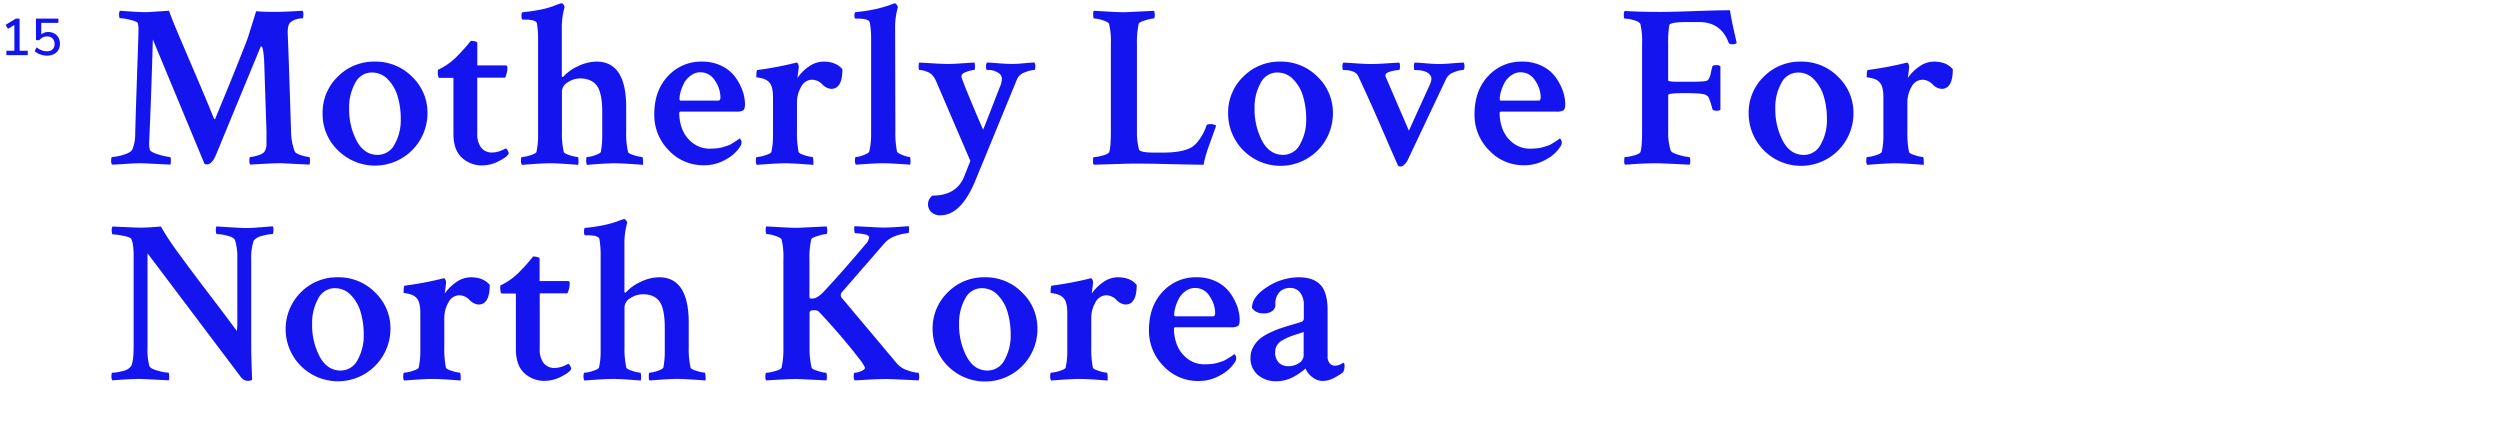 <svg id="Layer_1" data-name="Layer 1" xmlns="http://www.w3.org/2000/svg" viewBox="0 0 892.59 156.62"><defs><style>.cls-1{fill:#1414ef;}</style></defs><title>title</title><path class="cls-1" d="M52.26,4.34q.41,0,8.1-.5.74,2.31,3.39,8.55t6.49,15.2q3.84,9,6.15,14.75c0,.11.08.16.25.16a.22.22,0,0,0,.25-.25q7.27-17.43,11.57-28.67l3-9.58q2.48.25,6.77.25,3.22,0,9.83-.41a2.4,2.4,0,0,1,.25,1.32q0,1.4-.33,1.4h-.17a6.72,6.72,0,0,0-4,1.32q-1.24.91-1.07,4.46.33,7.35,1.16,34.12a21.83,21.83,0,0,0,1.32,7.6q.33.74,2.31,1.36a11.05,11.05,0,0,0,2.81.62c.22,0,.33.5.33,1.49a4,4,0,0,1-.17,1.24l-10.16-.5q-1.65,0-3.47.08l-4,.21-3.51.21a1.76,1.76,0,0,1-.33-1.24q0-1.49.33-1.49a9.76,9.76,0,0,0,2.64-.54,5.17,5.17,0,0,0,2.31-1.2,4.63,4.63,0,0,0,.83-2.89V46.8l-.83-25.12q-.33-5.12-1-5.12c-.17,0-.3.16-.41.5L77,55.56q-1.41,3.14-3.14,3.14a2.75,2.75,0,0,1-.83-.17L54.57,14.09Q54,34.66,53.25,50.93a9.12,9.12,0,0,0,.25,2.56q.41.91,3.3,1.73a17.77,17.77,0,0,0,3.88.83q.33,0,.33,1.49a4,4,0,0,1-.17,1.24q-9.91-.5-10.41-.5-2.23,0-5.91.25t-4.5.25a1.91,1.91,0,0,1-.33-1.32q0-1.4.33-1.4a16.47,16.47,0,0,0,4.13-.83q2.81-.82,3.22-2.15a15.37,15.37,0,0,0,.91-5.54q.16-6.28.45-14.83t.5-14.58q.21-6,.21-7.52A7.91,7.91,0,0,0,49.2,8.3Q49,7.65,46.44,7.07a18.74,18.74,0,0,0-3.59-.58c-.22,0-.33-.47-.33-1.4a1.76,1.76,0,0,1,.33-1.24l4.25.29Q50.11,4.34,52.26,4.34Z"/><path class="cls-1" d="M133.88,22a18.21,18.21,0,0,1,13.26,5.41,17.7,17.7,0,0,1,5.49,13.09,18.75,18.75,0,0,1-32,13.14,17.9,17.9,0,0,1-5.45-13.14,17.8,17.8,0,0,1,5.41-13.13A18.1,18.1,0,0,1,133.88,22Zm-1.07,3.88a6.65,6.65,0,0,0-6,3.76,17.77,17.77,0,0,0-2.15,9,24.07,24.07,0,0,0,2.69,11.65q2.68,5,7.48,5a6.73,6.73,0,0,0,6.07-3.8,17.57,17.57,0,0,0,2.19-8.92,28.35,28.35,0,0,0-1.07-8,14.57,14.57,0,0,0-3.47-6.16A7.66,7.66,0,0,0,132.81,25.9Z"/><path class="cls-1" d="M161.89,27.8h-5q-.58,0-.58-2.15a2.07,2.07,0,0,1,.08-.74,23.11,23.11,0,0,0,6.36-4.38q1.07-1.07,2.35-2.44t3-3.51a5.88,5.88,0,0,1,1.57.21c.5.14.74.29.74.46v8.1l6,0,4.09,0c.44,0,.66.25.66.74a8,8,0,0,1-.83,3.63H170.4V47.71a7.84,7.84,0,0,0,1.4,5,4.72,4.72,0,0,0,3.88,1.74,7.78,7.78,0,0,0,1.73-.21,8.67,8.67,0,0,0,1.49-.46q.58-.25,1.07-.5a2.61,2.61,0,0,1,.58-.25q.33-.08.74.74c.28.55.38.91.33,1.07q-.5,1.16-3.51,2.69a13,13,0,0,1-5.91,1.53,10.42,10.42,0,0,1-7.31-2.77q-3-2.77-3-8.55Z"/><path class="cls-1" d="M213,22q10.57,0,10.57,16.28V46.8a30.35,30.35,0,0,0,.66,7.44q.08.58,2.19,1.2a12.59,12.59,0,0,0,2.85.62q.25,0,.29,1.2a8.62,8.62,0,0,1,0,1.61q-.58-.08-4.42-.33t-5.66-.25q-2.07,0-5.58.25t-4.34.33a3.08,3.08,0,0,1-.25-1.57q0-1.24.25-1.24a9.83,9.83,0,0,0,2.85-.62q1.86-.62,2.11-1.2a31.29,31.29,0,0,0,.5-6v-8.1q0-6.86-1.86-9.46T207.24,28a7.91,7.91,0,0,0-4.54,1.4,3.9,3.9,0,0,0-2.07,3.14V46.8a30.35,30.35,0,0,0,.66,7.44q.16.58,2.19,1.2a11.62,11.62,0,0,0,2.77.62q.25,0,.29,1.2a4.68,4.68,0,0,1-.12,1.61q-.66-.08-4.34-.33t-5.58-.25q-2,0-5.74.25t-4.42.33a2.42,2.42,0,0,1-.33-1.57q0-1.24.33-1.24a11.48,11.48,0,0,0,3-.62q2-.62,2.19-1.2a26.56,26.56,0,0,0,.58-5.95V13.92a32.62,32.62,0,0,0-.41-5.62Q191.3,7,187.42,7h-.74c-.33,0-.5-.44-.5-1.32s.17-1.32.5-1.32q2.56-.25,4.87-.66t3.84-.83Q196.92,2.44,198,2t2.35-.83h.17a.89.89,0,0,1,.66.46,2.27,2.27,0,0,1,.41.87,26.63,26.63,0,0,0-1,7.77V27c0,.33.11.5.33.5.05,0,.17-.08.33-.25a15.75,15.75,0,0,1,5.08-3.59A15.23,15.23,0,0,1,213,22Z"/><path class="cls-1" d="M250.7,22a15.33,15.33,0,0,1,6.94,1.53,13.07,13.07,0,0,1,4.79,3.88,19.25,19.25,0,0,1,2.64,4.88,14.24,14.24,0,0,1,.91,4.83q0,1.82-.62,2.27a4.68,4.68,0,0,1-2.52.46H243.1c-.39,0-.58.16-.58.5a16,16,0,0,0,1.07,5.78A11.35,11.35,0,0,0,247.27,51a9.73,9.73,0,0,0,6.24,2.07,22.67,22.67,0,0,0,2.4-.12,12.28,12.28,0,0,0,2.15-.41q1-.29,1.74-.54a7.16,7.16,0,0,0,1.53-.74l1.12-.7q.33-.21,1.65-1.12a1.37,1.37,0,0,1,.41.5,1.6,1.6,0,0,1,.25.83,2.54,2.54,0,0,1-.5,1.57,13.47,13.47,0,0,1-4.87,4.46A15.34,15.34,0,0,1,251.19,59,16.73,16.73,0,0,1,238.8,53.7a17.82,17.82,0,0,1-5.2-12.93q0-8.34,4.83-13.55A16,16,0,0,1,250.7,22Zm-.58,3.8A5.85,5.85,0,0,0,246.57,27a7.8,7.8,0,0,0-2.4,2.81,15.79,15.79,0,0,0-1.2,3.1,10.09,10.09,0,0,0-.37,2.44q0,.58.5.58h13.38q.74,0,.74-1.24a10.7,10.7,0,0,0-1.94-5.87A5.92,5.92,0,0,0,250.12,25.82Z"/><path class="cls-1" d="M294,22q4.54,0,6.77,2.73,0,7-4,7a4.92,4.92,0,0,1-3.22-1.65A5.17,5.17,0,0,0,290,28.46a4.43,4.43,0,0,0-4,2.6,11,11,0,0,0-1.45,5.41V46.8a34.57,34.57,0,0,0,.58,7.44q.16.58,2.19,1.2a11.62,11.62,0,0,0,2.77.62c.17,0,.26.4.29,1.2a8.58,8.58,0,0,1,0,1.61q-.66-.08-4.38-.33t-5.62-.25q-2,0-5.74.25t-4.42.33a2.42,2.42,0,0,1-.33-1.57q0-1.24.33-1.24a11.48,11.48,0,0,0,3-.62q2-.62,2.19-1.2a27,27,0,0,0,.58-6V34.74q0-3.88-1.32-5.29a4,4,0,0,0-1.86-1.24,9.35,9.35,0,0,0-2-.5c-.52-.05-.78-.14-.78-.25q0-2.39.41-2.48a116.74,116.74,0,0,0,13.3-2.48,5,5,0,0,1,.66-.16c.22,0,.41.19.58.58a2,2,0,0,1,.21.95c0,.25-.07.63-.12,1.16s-.12,1.07-.21,1.65a10.53,10.53,0,0,0-.12,1.12,15.17,15.17,0,0,1,4-4A9.05,9.05,0,0,1,294,22Z"/><path class="cls-1" d="M319.68,46.64a33.9,33.9,0,0,0,.58,7.44q.16.58,2,1.28a9,9,0,0,0,2.52.7c.17,0,.26.39.29,1.16a4.5,4.5,0,0,1-.12,1.57l-3.1-.21-3.51-.21q-1.57-.08-3-.08-1.57,0-3.14.08l-3.47.21-3.14.21a2.33,2.33,0,0,1-.33-1.53q0-1.2.33-1.2a8.82,8.82,0,0,0,2.77-.7q1.86-.7,2-1.28a27.38,27.38,0,0,0,.66-6.11V13.59a28.75,28.75,0,0,0-.5-5.62q-.41-1.32-4.13-1.32h-.83q-.5,0-.5-1c0-.88.17-1.32.5-1.32q2.56-.25,4.87-.66t3.84-.83c1-.27,1.9-.54,2.64-.78s1.33-.46,1.78-.62l.58-.25h.17c.22,0,.45.17.7.5a2.55,2.55,0,0,1,.45.83,26.11,26.11,0,0,0-1,7.77Z"/><path class="cls-1" d="M338.52,22.84q1.82,0,5.2-.25t4.21-.25a5.57,5.57,0,0,1,.17,1.49c0,.77-.11,1.16-.33,1.16a9,9,0,0,0-2.6.62q-1.78.62-1.86,1.36v.5q.16,1.32,7.68,18.84.66-1.49,3.22-8.14t3-7.64a7.76,7.76,0,0,0,.5-2.56,2.6,2.6,0,0,0-1.32-2,6.8,6.8,0,0,0-4-1q-.33,0-.33-1.24a2.08,2.08,0,0,1,.33-1.4q1,0,4,.25t5,.25q1.73,0,4.25-.25t3.68-.25a2.36,2.36,0,0,1,.33,1.32c0,.88-.11,1.32-.33,1.32a10.5,10.5,0,0,0-3.35.83,4.56,4.56,0,0,0-2.85,2.48L348.1,64.81Q343,76.87,335.79,76.87a4.47,4.47,0,0,1-3.3-1.16,3.86,3.86,0,0,1,.41-5.87q8.59,0,11.32-6.77,2-5,2.23-5.62L334.39,29.37a10.7,10.7,0,0,0-1-1.9A5,5,0,0,0,331,25.61a7.83,7.83,0,0,0-2.68-.62q-.33,0-.33-1.16c0-.88.08-1.37.25-1.49q.5,0,4.42.25T338.52,22.84Z"/><path class="cls-1" d="M405.93,15.74V46.8a24.26,24.26,0,0,0,.74,6.61q.41,1.08,5.62,1.07h3.06q6.44,0,9.83-1.74a9.49,9.49,0,0,0,3-2.89,17.41,17.41,0,0,0,2.56-5q.08-.5,1.16-.5a3.55,3.55,0,0,1,2.31.5q-.25.74-1.2,3.39l-1.45,4q-.5,1.37-1.07,3.35a22.71,22.71,0,0,0-.74,3.22q-3.3,0-13.67-.25t-14.58-.08l-11,.33a2.16,2.16,0,0,1-.25-1.32q0-1.4.25-1.4a13.6,13.6,0,0,0,3.14-.54q2.06-.54,2.4-1.28.58-1.73.58-7.52V15.49a25.28,25.28,0,0,0-.66-7q-.33-.66-2.31-1.28a11,11,0,0,0-3-.62q-.33,0-.33-1.24a3.32,3.32,0,0,1,.17-1.49q.41,0,4.58.25t6.4.25q.66,0,10.57-.5a4.24,4.24,0,0,1,.25,1.32q0,1.4-.33,1.4a13.49,13.49,0,0,0-3,.66q-2.23.66-2.4,1.24A30.68,30.68,0,0,0,405.93,15.74Z"/><path class="cls-1" d="M457.15,22a18.21,18.21,0,0,1,13.26,5.41,17.7,17.7,0,0,1,5.49,13.09,18.71,18.71,0,0,1-37.42,0,17.8,17.8,0,0,1,5.41-13.13A18.1,18.1,0,0,1,457.15,22Zm-1.07,3.88a6.65,6.65,0,0,0-6,3.76,17.77,17.77,0,0,0-2.15,9,24.07,24.07,0,0,0,2.69,11.65q2.68,5,7.48,5a6.73,6.73,0,0,0,6.07-3.8,17.57,17.57,0,0,0,2.19-8.92,28.35,28.35,0,0,0-1.07-8,14.57,14.57,0,0,0-3.47-6.16A7.66,7.66,0,0,0,456.08,25.9Z"/><path class="cls-1" d="M510.85,27.22Q509.77,25,505.07,25q-.25,0-.25-1.16a2.84,2.84,0,0,1,.25-1.49q1.16,0,4,.25t4.71.25q1.86,0,4.83-.25t4-.25a2.4,2.4,0,0,1,.25,1.32c0,.88-.17,1.32-.5,1.32a9.84,9.84,0,0,0-3.22.79,4.79,4.79,0,0,0-2.81,2.36l-13.8,29.16a5.61,5.61,0,0,1-1.07,1.4,2.08,2.08,0,0,1-1.4.74q-.83,0-1-.5-1.65-3.72-4.5-10.29T489.7,37.55Q487.63,33,485,27.31,484,25,479.62,25c-.22,0-.33-.44-.33-1.32a1.91,1.91,0,0,1,.33-1.32q.74,0,4.38.25t5.62.25q2,0,5.7-.25t4.3-.25a2.68,2.68,0,0,1,.21,1.49q0,1.16-.37,1.16a12.17,12.17,0,0,0-2.93.5q-1.86.5-1.86,1.32a1.54,1.54,0,0,0,.17.83l8.18,19,7.44-16.36Q511.43,28.13,510.85,27.22Z"/><path class="cls-1" d="M543.56,22a15.33,15.33,0,0,1,6.94,1.53,13.07,13.07,0,0,1,4.79,3.88,19.22,19.22,0,0,1,2.64,4.88,14.24,14.24,0,0,1,.91,4.83q0,1.82-.62,2.27a4.68,4.68,0,0,1-2.52.46H536c-.39,0-.58.16-.58.5a16.07,16.07,0,0,0,1.07,5.78A11.35,11.35,0,0,0,540.13,51a9.72,9.72,0,0,0,6.24,2.07,22.64,22.64,0,0,0,2.4-.12,12.29,12.29,0,0,0,2.15-.41q1-.29,1.73-.54a7.13,7.13,0,0,0,1.53-.74l1.12-.7q.33-.21,1.65-1.12a1.36,1.36,0,0,1,.41.5,1.6,1.6,0,0,1,.25.83,2.53,2.53,0,0,1-.5,1.57,13.46,13.46,0,0,1-4.87,4.46A15.33,15.33,0,0,1,544.06,59a16.73,16.73,0,0,1-12.39-5.33,17.82,17.82,0,0,1-5.21-12.93q0-8.34,4.83-13.55A16,16,0,0,1,543.56,22Zm-.58,3.8A5.84,5.84,0,0,0,539.43,27a7.8,7.8,0,0,0-2.4,2.81,15.76,15.76,0,0,0-1.2,3.1,10.07,10.07,0,0,0-.37,2.44q0,.58.5.58h13.38q.74,0,.74-1.24a10.71,10.71,0,0,0-1.94-5.87A5.92,5.92,0,0,0,543,25.82Z"/><path class="cls-1" d="M591.48,58.29q-2.48,0-5.29.13t-4.38.29l-1.65.08a2.15,2.15,0,0,1-.25-1.32q0-1.4.25-1.4a13.59,13.59,0,0,0,3.14-.54q2.06-.54,2.4-1.28.58-1.73.58-7.52V15.49a26.17,26.17,0,0,0-.58-6.78q-.25-.91-2.31-1.49a13,13,0,0,0-3.3-.58q-.33,0-.33-1.24a2.25,2.25,0,0,1,.33-1.49q5.37.33,10.91.33,3.88.08,13.09-.25t13.59-.33q.33,2.48,1.32,6.9t1.07,4.83a2.56,2.56,0,0,1-1.73.41c-.61,0-1-.19-1.16-.58q-2.73-7.35-10.57-7.35h-4.3Q596.19,7.89,596,9a37.17,37.17,0,0,0-.41,6.69v13q0,.5,3.63.5h4.54q4.79,0,5.7-.41t1.4-2.89q.25-1.24.5-2.06.08-.58,1.32-.58a2.24,2.24,0,0,1,1.57.41V39.2a2.41,2.41,0,0,1-1.57.33q-1.07,0-1.32-.66a26,26,0,0,0-1-3.3,4.83,4.83,0,0,0-.58-1.16l-.7-.5q-1.07-.66-7.6-.66-5.87,0-5.87.66v13a20.14,20.14,0,0,0,.91,6.86q.33.83,3,1.57a16.65,16.65,0,0,0,3.55.74q.41,0,.41,1.4a2.4,2.4,0,0,1-.25,1.32Q593.3,58.29,591.48,58.29Z"/><path class="cls-1" d="M643,22a18.21,18.21,0,0,1,13.26,5.41,17.7,17.7,0,0,1,5.49,13.09,18.71,18.71,0,0,1-37.42,0,17.79,17.79,0,0,1,5.41-13.13A18.1,18.1,0,0,1,643,22ZM642,25.9a6.65,6.65,0,0,0-6,3.76,17.77,17.77,0,0,0-2.15,9,24.08,24.08,0,0,0,2.69,11.65q2.68,5,7.48,5a6.73,6.73,0,0,0,6.07-3.8,17.58,17.58,0,0,0,2.19-8.92,28.37,28.37,0,0,0-1.07-8,14.57,14.57,0,0,0-3.47-6.16A7.66,7.66,0,0,0,642,25.9Z"/><path class="cls-1" d="M690.45,22q4.54,0,6.77,2.73,0,7-4,7A4.92,4.92,0,0,1,690,30.12a5.17,5.17,0,0,0-3.55-1.65,4.43,4.43,0,0,0-4,2.6A11,11,0,0,0,681,36.48V46.8a34.57,34.57,0,0,0,.58,7.44q.16.58,2.19,1.2a11.62,11.62,0,0,0,2.77.62c.17,0,.26.4.29,1.2a8.58,8.58,0,0,1,0,1.61q-.66-.08-4.38-.33t-5.62-.25q-2,0-5.74.25t-4.42.33a2.42,2.42,0,0,1-.33-1.57q0-1.24.33-1.24a11.48,11.48,0,0,0,3-.62q2-.62,2.19-1.2a27,27,0,0,0,.58-6V34.74q0-3.88-1.32-5.29a4,4,0,0,0-1.86-1.24,9.35,9.35,0,0,0-2-.5c-.52-.05-.78-.14-.78-.25q0-2.39.41-2.48a116.74,116.74,0,0,0,13.3-2.48,5,5,0,0,1,.66-.16c.22,0,.41.19.58.58a2,2,0,0,1,.21.95c0,.25-.07.63-.12,1.16s-.12,1.07-.21,1.65a10.53,10.53,0,0,0-.12,1.12,15.17,15.17,0,0,1,4-4A9.05,9.05,0,0,1,690.45,22Z"/><path class="cls-1" d="M84.73,92.33a20.13,20.13,0,0,0-.83-6.61q-.41-1-2.77-1.57a16.59,16.59,0,0,0-3.68-.58c-.22,0-.34-.4-.37-1.2a2.79,2.79,0,0,1,.21-1.53q8.84.58,10.41.58,2.15,0,5.54-.29t4.21-.29a3.44,3.44,0,0,1,.17,1.32q0,1.4-.33,1.4a15.78,15.78,0,0,0-3.55.62,5.36,5.36,0,0,0-3.14,1.69,19.29,19.29,0,0,0-.91,6.86v31.31q0,3,.33,11.57a3,3,0,0,1-1.82.33q-1.32,0-2.64-1.9L52.67,90.43v33.46a23,23,0,0,0,.66,6.78q.41,1,3.06,1.69a17.06,17.06,0,0,0,3.72.7c.17,0,.26.39.29,1.16a4.51,4.51,0,0,1-.12,1.57q-9.91-.5-10.33-.5-2.23,0-5.49.21l-4.34.29a2.07,2.07,0,0,1-.33-1.4q0-1.32.33-1.32a15.6,15.6,0,0,0,3.76-.62,4.5,4.5,0,0,0,3-1.86q.83-1.73.83-6.94V91.25q0-4.46-.91-6-.33-.58-2.85-1.07a21.55,21.55,0,0,0-3.68-.5q-.33,0-.37-1.24a2.31,2.31,0,0,1,.29-1.57q8.67.41,9.83.41,2.73,0,7.44-.41a85.6,85.6,0,0,0,5.74,8.8Q67.38,95.47,74.65,105t9.91,13.18a23.66,23.66,0,0,0,.17-3.39Z"/><path class="cls-1" d="M120.66,99a18.21,18.21,0,0,1,13.26,5.41,17.7,17.7,0,0,1,5.49,13.09,18.75,18.75,0,0,1-32,13.14,18.6,18.6,0,0,1,0-26.27A18.1,18.1,0,0,1,120.66,99Zm-1.07,3.88a6.65,6.65,0,0,0-6,3.76,17.77,17.77,0,0,0-2.15,9,24.08,24.08,0,0,0,2.69,11.65q2.68,5,7.48,5a6.73,6.73,0,0,0,6.07-3.8,17.57,17.57,0,0,0,2.19-8.92,28.35,28.35,0,0,0-1.07-8,14.56,14.56,0,0,0-3.47-6.16A7.66,7.66,0,0,0,119.59,102.9Z"/><path class="cls-1" d="M168.08,99q4.54,0,6.77,2.73,0,7-4,7a4.92,4.92,0,0,1-3.22-1.65,5.17,5.17,0,0,0-3.55-1.65,4.43,4.43,0,0,0-4,2.6,11,11,0,0,0-1.45,5.41V123.8a34.61,34.61,0,0,0,.58,7.44q.16.58,2.19,1.2a11.62,11.62,0,0,0,2.77.62q.25,0,.29,1.2a8.64,8.64,0,0,1,0,1.61q-.66-.08-4.38-.33t-5.62-.25q-2,0-5.74.25t-4.42.33a2.42,2.42,0,0,1-.33-1.57q0-1.24.33-1.24a11.48,11.48,0,0,0,3-.62q2-.62,2.19-1.2a27,27,0,0,0,.58-6V111.74q0-3.88-1.32-5.29a4,4,0,0,0-1.86-1.24,9.37,9.37,0,0,0-2-.5c-.52-.05-.79-.14-.79-.25q0-2.39.41-2.48a116.74,116.74,0,0,0,13.3-2.48,4.92,4.92,0,0,1,.66-.16c.22,0,.41.19.58.58a2,2,0,0,1,.21.95c0,.25-.07.63-.12,1.16s-.12,1.07-.21,1.65a10.67,10.67,0,0,0-.12,1.12,15.19,15.19,0,0,1,4-4A9.05,9.05,0,0,1,168.08,99Z"/><path class="cls-1" d="M184.19,104.8h-5q-.58,0-.58-2.15a2.07,2.07,0,0,1,.08-.74A23.11,23.11,0,0,0,185,97.53q1.07-1.07,2.35-2.44t3-3.51a5.88,5.88,0,0,1,1.57.21c.5.14.74.29.74.46v8.1l6,0,4.09,0c.44,0,.66.25.66.74a8,8,0,0,1-.83,3.63H192.7v19.91a7.84,7.84,0,0,0,1.4,5,4.72,4.72,0,0,0,3.88,1.74,7.78,7.78,0,0,0,1.73-.21,8.67,8.67,0,0,0,1.49-.46q.58-.25,1.07-.5a2.61,2.61,0,0,1,.58-.25q.33-.08.74.74c.28.55.38.91.33,1.07q-.5,1.16-3.51,2.69a13,13,0,0,1-5.91,1.53,10.42,10.42,0,0,1-7.31-2.77q-3-2.77-3-8.55Z"/><path class="cls-1" d="M235.33,99q10.57,0,10.57,16.28v8.51a30.35,30.35,0,0,0,.66,7.44q.08.58,2.19,1.2a12.59,12.59,0,0,0,2.85.62q.25,0,.29,1.2a8.62,8.62,0,0,1,0,1.61q-.58-.08-4.42-.33t-5.66-.25q-2.07,0-5.58.25t-4.34.33a3.08,3.08,0,0,1-.25-1.57q0-1.24.25-1.24a9.83,9.83,0,0,0,2.85-.62q1.86-.62,2.11-1.2a31.29,31.29,0,0,0,.5-6v-8.1q0-6.86-1.86-9.46t-5.91-2.6a7.91,7.91,0,0,0-4.54,1.4,3.9,3.9,0,0,0-2.07,3.14V123.8a30.35,30.35,0,0,0,.66,7.44q.16.58,2.19,1.2a11.62,11.62,0,0,0,2.77.62q.25,0,.29,1.2a4.68,4.68,0,0,1-.12,1.61q-.66-.08-4.34-.33t-5.58-.25q-2,0-5.74.25t-4.42.33a2.42,2.42,0,0,1-.33-1.57q0-1.24.33-1.24a11.48,11.48,0,0,0,3-.62q2-.62,2.19-1.2a26.56,26.56,0,0,0,.58-5.95V90.92A32.62,32.62,0,0,0,214,85.3Q213.6,84,209.72,84H209c-.33,0-.5-.44-.5-1.32s.17-1.32.5-1.32q2.56-.25,4.87-.66t3.84-.83q1.53-.41,2.64-.83t2.35-.83h.17a.89.89,0,0,1,.66.46,2.27,2.27,0,0,1,.41.87,26.63,26.63,0,0,0-1,7.77V104c0,.33.11.5.33.5.05,0,.17-.08.33-.25a15.75,15.75,0,0,1,5.08-3.59A15.23,15.23,0,0,1,235.33,99Z"/><path class="cls-1" d="M289,92.74V106a.5.5,0,0,0,.12.37,1.1,1.1,0,0,0,.29.21h.74q1.73,0,4.3-2.81,6.61-7.1,14.54-16.52a4.51,4.51,0,0,0,1.32-2.48q0-.82-1.82-1.16a17.75,17.75,0,0,0-3.06-.33q-.33,0-.41-1a4.32,4.32,0,0,1,.08-1.53q9.17.5,10,.5,1.57,0,3.1-.08c1-.05,2.12-.12,3.3-.21l2.93-.21a3.48,3.48,0,0,1,.12,1.4c0,.72-.12,1.07-.29,1.07q-5.78.66-8.34,3.47L300.6,104.31a1.61,1.61,0,0,0,.17,2.31l19.33,23a8.4,8.4,0,0,0,4,2.64,13.42,13.42,0,0,0,3.68.83c.28,0,.41.53.41,1.57a2.55,2.55,0,0,1-.25,1.16q-9.91-.5-11.32-.5-2.65,0-6.32.21l-5.16.29a2.33,2.33,0,0,1-.33-1.53q0-1.2.33-1.2a6.37,6.37,0,0,0,2.31-.58q1.4-.58,1.4-1.24a15.83,15.83,0,0,0-2.31-3.47q-2.31-3.06-6.36-7.81t-8-8.88a3,3,0,0,0-1.82-.33q-1.32,0-1.32,1V124a29.81,29.81,0,0,0,.74,7.27q.16.58,2.27,1.2a12.59,12.59,0,0,0,2.85.62c.22,0,.33.53.33,1.57a3.66,3.66,0,0,1-.17,1.16q-9.91-.5-10.49-.5-1.65,0-3.47.08l-4,.21-3.51.21a1.61,1.61,0,0,1-.33-1.16c0-1,.11-1.57.33-1.57a13.14,13.14,0,0,0,3.1-.58q2.11-.58,2.35-1.24a28.94,28.94,0,0,0,.66-6.94V92.41a24.88,24.88,0,0,0-.66-6.94q-.33-.66-2.31-1.28a11.05,11.05,0,0,0-3-.62q-.33,0-.33-1.24a3.33,3.33,0,0,1,.17-1.49q.41,0,4.58.25t6.4.25q.66,0,10.57-.5a4.26,4.26,0,0,1,.25,1.32q0,1.4-.33,1.4a13.5,13.5,0,0,0-3,.66q-2.23.66-2.4,1.24A30.65,30.65,0,0,0,289,92.74Z"/><path class="cls-1" d="M351.65,99a18.21,18.21,0,0,1,13.26,5.41,17.7,17.7,0,0,1,5.49,13.09,18.71,18.71,0,0,1-37.42,0,17.8,17.8,0,0,1,5.41-13.13A18.1,18.1,0,0,1,351.65,99Zm-1.07,3.88a6.65,6.65,0,0,0-6,3.76,17.77,17.77,0,0,0-2.15,9,24.09,24.09,0,0,0,2.68,11.65q2.68,5,7.48,5a6.73,6.73,0,0,0,6.07-3.8,17.58,17.58,0,0,0,2.19-8.92,28.37,28.37,0,0,0-1.07-8,14.57,14.57,0,0,0-3.47-6.16A7.66,7.66,0,0,0,350.58,102.9Z"/><path class="cls-1" d="M399.07,99q4.54,0,6.77,2.73,0,7-4,7a4.92,4.92,0,0,1-3.22-1.65,5.17,5.17,0,0,0-3.55-1.65,4.43,4.43,0,0,0-4,2.6,11,11,0,0,0-1.45,5.41V123.8a34.61,34.61,0,0,0,.58,7.44q.16.58,2.19,1.2a11.61,11.61,0,0,0,2.77.62q.25,0,.29,1.2a8.62,8.62,0,0,1,0,1.61q-.66-.08-4.38-.33t-5.62-.25q-2,0-5.74.25t-4.42.33a2.42,2.42,0,0,1-.33-1.57q0-1.24.33-1.24a11.48,11.48,0,0,0,3-.62q2-.62,2.19-1.2a27,27,0,0,0,.58-6V111.74q0-3.88-1.32-5.29a4,4,0,0,0-1.86-1.24,9.36,9.36,0,0,0-2-.5c-.52-.05-.78-.14-.78-.25q0-2.39.41-2.48a116.76,116.76,0,0,0,13.3-2.48,5,5,0,0,1,.66-.16c.22,0,.41.19.58.58a2,2,0,0,1,.21.95c0,.25-.07.63-.12,1.16s-.12,1.07-.21,1.65a10.53,10.53,0,0,0-.12,1.12,15.18,15.18,0,0,1,4-4A9.05,9.05,0,0,1,399.07,99Z"/><path class="cls-1" d="M427.33,99a15.33,15.33,0,0,1,6.94,1.53,13.07,13.07,0,0,1,4.79,3.88,19.22,19.22,0,0,1,2.64,4.88,14.24,14.24,0,0,1,.91,4.83q0,1.82-.62,2.27a4.68,4.68,0,0,1-2.52.46H419.73c-.39,0-.58.16-.58.5a16.07,16.07,0,0,0,1.07,5.78A11.35,11.35,0,0,0,423.9,128a9.72,9.72,0,0,0,6.24,2.07,22.64,22.64,0,0,0,2.4-.12,12.29,12.29,0,0,0,2.15-.41q1-.29,1.73-.54a7.13,7.13,0,0,0,1.53-.74l1.12-.7q.33-.21,1.65-1.12a1.36,1.36,0,0,1,.41.5,1.6,1.6,0,0,1,.25.83,2.53,2.53,0,0,1-.5,1.57A13.46,13.46,0,0,1,436,133.8a15.33,15.33,0,0,1-8.18,2.23,16.73,16.73,0,0,1-12.39-5.33,17.82,17.82,0,0,1-5.21-12.93q0-8.34,4.83-13.55A16,16,0,0,1,427.33,99Zm-.58,3.8A5.84,5.84,0,0,0,423.2,104a7.8,7.8,0,0,0-2.4,2.81,15.76,15.76,0,0,0-1.2,3.1,10.07,10.07,0,0,0-.37,2.44q0,.58.5.58h13.38q.74,0,.74-1.24a10.71,10.71,0,0,0-1.94-5.87A5.92,5.92,0,0,0,426.75,102.82Z"/><path class="cls-1" d="M463.76,99q5.12,0,7.68,2.69t2.56,9.21v16.28a3.76,3.76,0,0,0,.74,2.52,2.48,2.48,0,0,0,2,.87,5.15,5.15,0,0,0,2.81-1.07q.5.17.5.91a4.91,4.91,0,0,1-.5,2.48,20.5,20.5,0,0,1-3.3,2.06,8.61,8.61,0,0,1-4,1.07,6,6,0,0,1-3.72-1.4,6.78,6.78,0,0,1-2.4-3.06l-.62.54q-.54.45-1.49,1.12a24.72,24.72,0,0,1-2.15,1.32,13.22,13.22,0,0,1-2.81,1.12,12.05,12.05,0,0,1-3.26.45,9.86,9.86,0,0,1-6.73-2.27,7.85,7.85,0,0,1-2.6-6.24,7.62,7.62,0,0,1,1-3.72,9.88,9.88,0,0,1,2.27-2.85,16.93,16.93,0,0,1,3.55-2.19,34.16,34.16,0,0,1,3.84-1.61q1.61-.54,4.13-1.28t3.51-1.07a1.3,1.3,0,0,0,.74-1.32V109a7.1,7.1,0,0,0-1.32-4.54,4.31,4.31,0,0,0-3.55-1.65,5,5,0,0,0-3.88,1.53,6.17,6.17,0,0,0-1.4,4.34,2.68,2.68,0,0,1-1.24,2.44,5.14,5.14,0,0,1-2.81.79q-3.06,0-4.3-2,0-4,5.41-7.44A20.73,20.73,0,0,1,463.76,99ZM460,130.74a6.41,6.41,0,0,0,3.84-1.16,3.27,3.27,0,0,0,1.61-2.64v-8.43c-.39.16-1.2.44-2.44.83s-2.19.72-2.85,1a22.8,22.8,0,0,0-2.31,1.16,5,5,0,0,0-1.94,1.82,4.55,4.55,0,0,0-.62,2.31,5.09,5.09,0,0,0,1.32,3.88A4.75,4.75,0,0,0,460,130.74Z"/><path class="cls-1" d="M7,18.12H9.91v1.57H2.28V18.12H5.13V8.91L2.85,10.3,2,8.88,5.67,6.63H7Z"/><path class="cls-1" d="M19.45,12a3.6,3.6,0,0,1,1.44,1.46,4.49,4.49,0,0,1,.51,2.17,4.31,4.31,0,0,1-.57,2.22,3.81,3.81,0,0,1-1.61,1.49,5.34,5.34,0,0,1-2.44.53,6.92,6.92,0,0,1-2.38-.43,5.64,5.64,0,0,1-2-1.15l.67-1.41a5.78,5.78,0,0,0,3.69,1.43,2.8,2.8,0,0,0,2-.69,2.58,2.58,0,0,0,.72-2A2.49,2.49,0,0,0,16.89,13a3.53,3.53,0,0,0-2.83,1.33H12.84V6.63h8V8.17H14.73v4.11a3.88,3.88,0,0,1,2.57-.85A4.33,4.33,0,0,1,19.45,12Z"/></svg>
